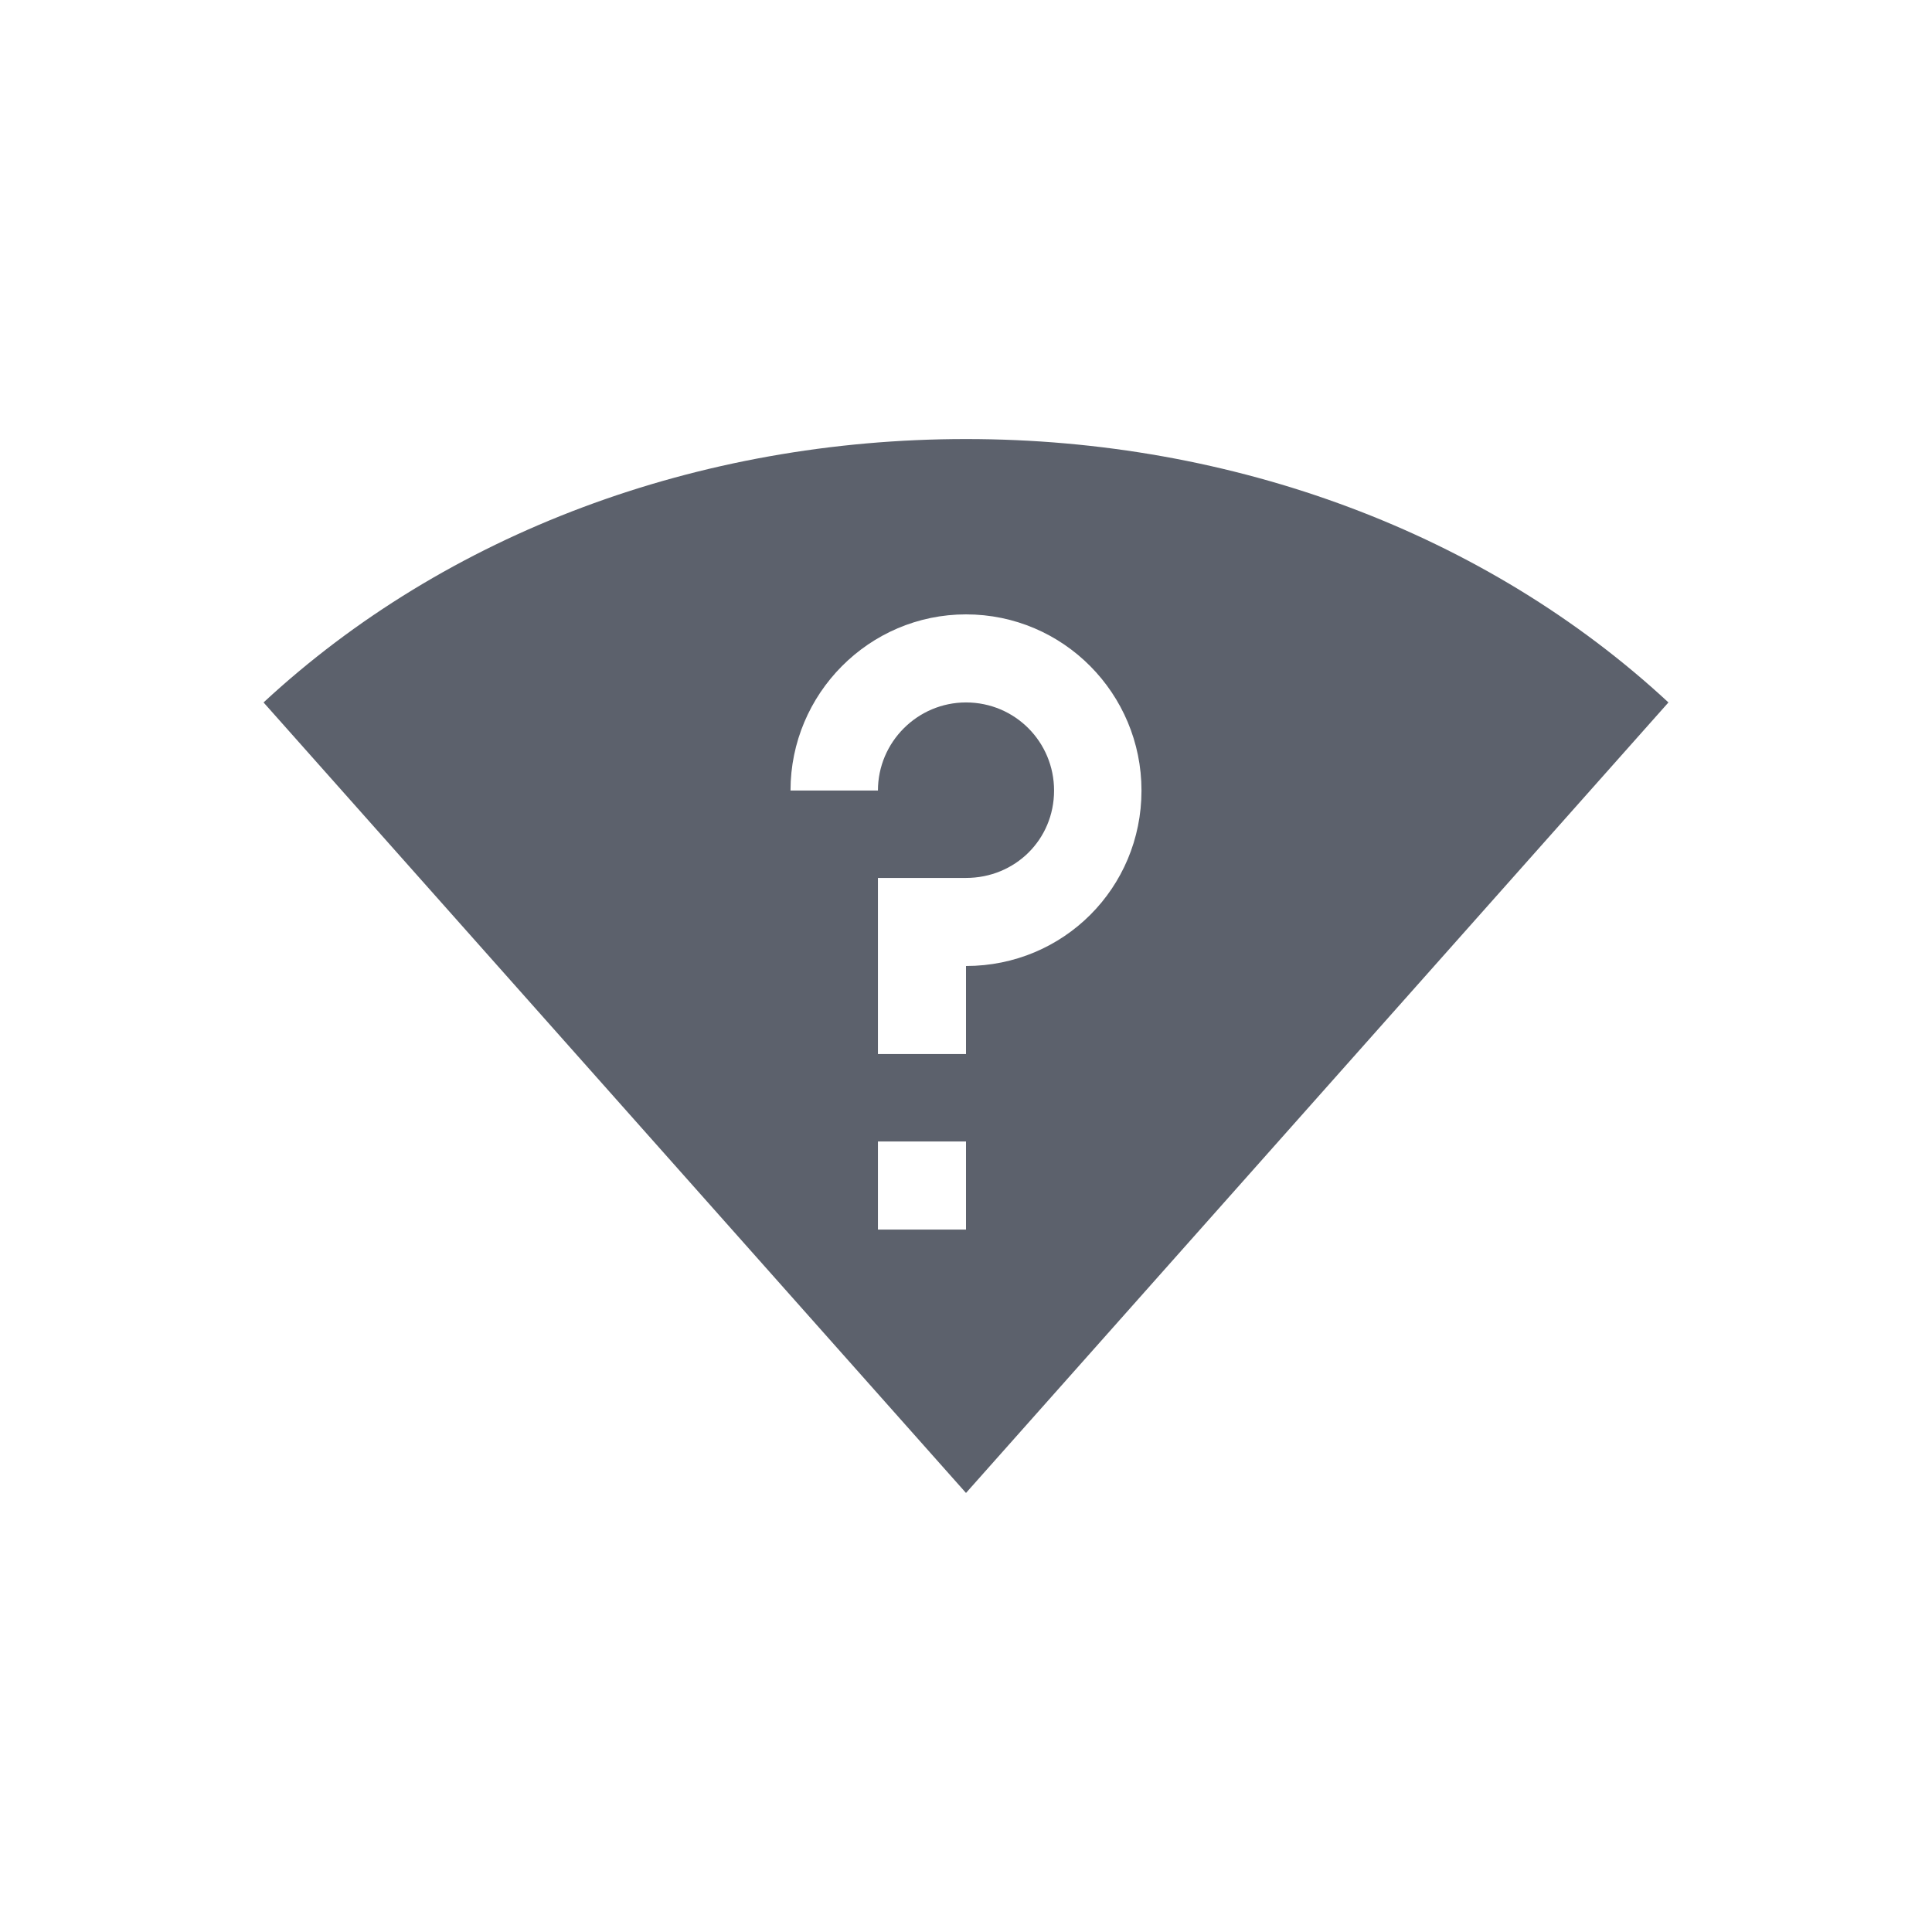 <?xml version="1.0" encoding="UTF-8"?>
<svg xmlns="http://www.w3.org/2000/svg" xmlns:xlink="http://www.w3.org/1999/xlink" width="12pt" height="12pt" viewBox="0 0 12 12" version="1.1">
<g id="surface1">
<path style=" stroke:none;fill-rule:nonzero;fill:rgb(36.078%,38.039%,42.353%);fill-opacity:1;" d="M 6 2.727 C 4.336 2.727 2.77 3.312 1.637 4.363 L 6 9.273 L 10.363 4.363 C 9.23 3.312 7.664 2.727 6 2.727 Z M 6 3.816 C 6.605 3.816 7.09 4.309 7.09 4.91 C 7.09 5.516 6.605 6 6 6 L 6 6.547 L 5.453 6.547 L 5.453 5.453 L 6 5.453 C 6.305 5.453 6.547 5.215 6.547 4.91 C 6.547 4.609 6.305 4.363 6 4.363 C 5.699 4.363 5.453 4.609 5.453 4.91 L 4.91 4.91 C 4.91 4.309 5.398 3.816 6 3.816 Z M 5.453 7.09 L 6 7.09 L 6 7.637 L 5.453 7.637 Z M 5.453 7.09 "/>
</g>
</svg>
